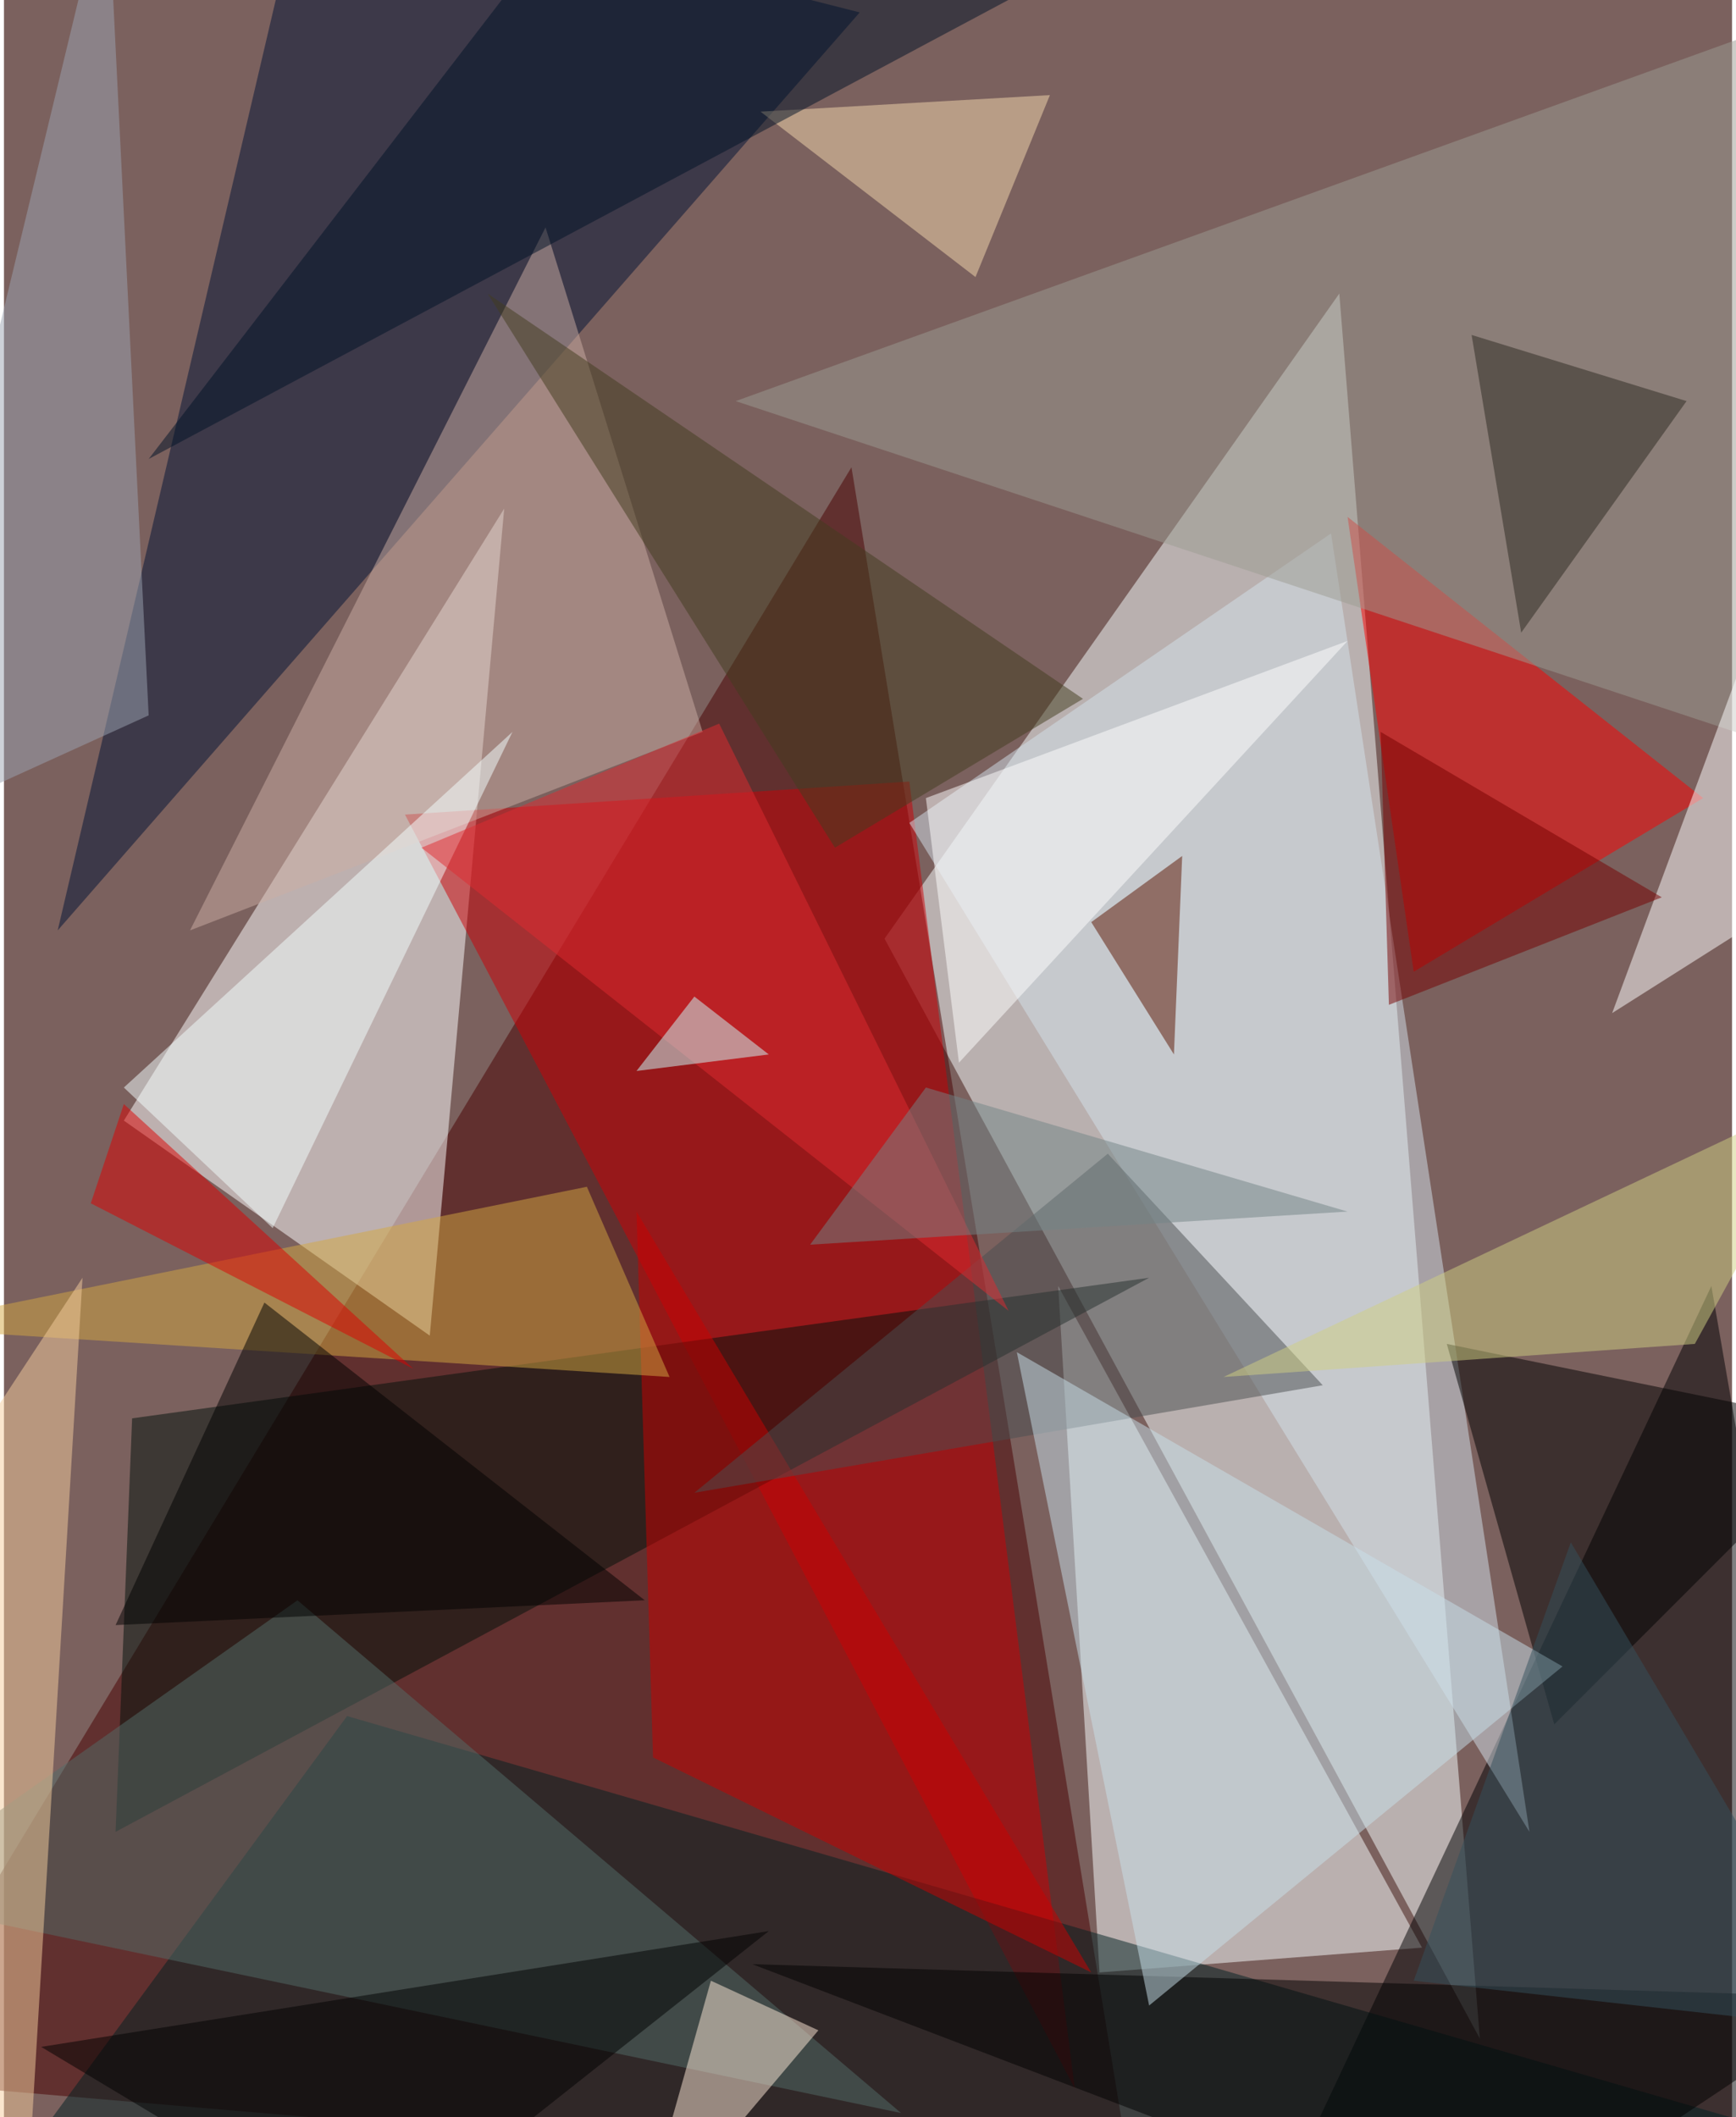 <svg xmlns="http://www.w3.org/2000/svg" width="228" height="278" viewBox="0 0 836 1024"><path fill="#7b615e" d="M0 0h836v1024H0z"/><g fill-opacity=".502"><path fill="#f8ffff" d="M426 454l288 532-68-844z"/><path fill="#480000" d="M410 226l136 832-608-52z"/><path fill="#fff" d="M242 246L58 542l148 104z"/><path fill="#f9ffff" d="M686 942l-156 12-20-332z"/><path fill="#000002" d="M898 1038l-72-416-196 416z"/><path fill="#001334" d="M26 450L146-62 414 6z"/><path fill="#cd0107" d="M518 1010l-80-632-244 16z"/><path fill="#002023" d="M-22 1086l864-60-676-196z"/><path fill="#00110b" d="M54 886l500-268-492 68z"/><path fill="#fe0000" d="M822 386l-140 84-32-220z"/><path fill="#d3e2eb" d="M642 258l96 628-300-488z"/><path d="M894 690L750 834l-52-184z"/><path fill="#cbada3" d="M262 110L90 450l248-96z"/><path fill="#c90000" d="M314 850l-8-264 220 368z"/><path fill="#9c9b91" d="M886 2L354 194l544 180z"/><path fill="#fff" d="M898 166v248l-120 76z"/><path fill="#d4a742" d="M282 574l-336 68 376 24z"/><path fill="#526d68" d="M142 774L-62 918l496 104z"/><path fill="#4b4f50" d="M334 722l200-164 104 112z"/><path fill="#f5ce9d" d="M-62 770L38 618l-28 468z"/><path d="M718 1086L362 950l536 16z"/><path fill="#c8e0ea" d="M490 654l64 316 200-164z"/><path fill="#9ca3b1" d="M70 346L50-58-62 406z"/><path fill="#ffe9d8" d="M306 1086l36-128 52 24z"/><path fill="#d0d082" d="M818 650l-228 16 296-140z"/><path fill="#f6daae" d="M506 46l-36 88-104-80z"/><path fill="#f3ffff" d="M130 594l116-240L58 526z"/><path fill="#011327" d="M602-62L70 222 270-38z"/><path fill="#5b1500" d="M566 510l4-96-44 32z"/><path fill="#fff" d="M446 386l16 128 188-204z"/><path fill="#700" d="M666 354l136 80-132 52z"/><path fill="#e02a31" d="M202 410l144-60 140 284z"/><path fill="#2c2921" d="M734 306l-24-144 104 32z"/><path fill="#433c1f" d="M402 410L234 142l288 196z"/><path fill="#d00" d="M198 662L42 582l16-48z"/><path fill="#738485" d="M390 602l56-76 204 60z"/><path d="M310 774L54 786l72-156zm60 160L18 990l160 96z"/><path fill="#35515c" d="M682 958l76-212 140 236z"/><path fill="#c9ffff" d="M370 510l-64 8 28-36z"/></g></svg>